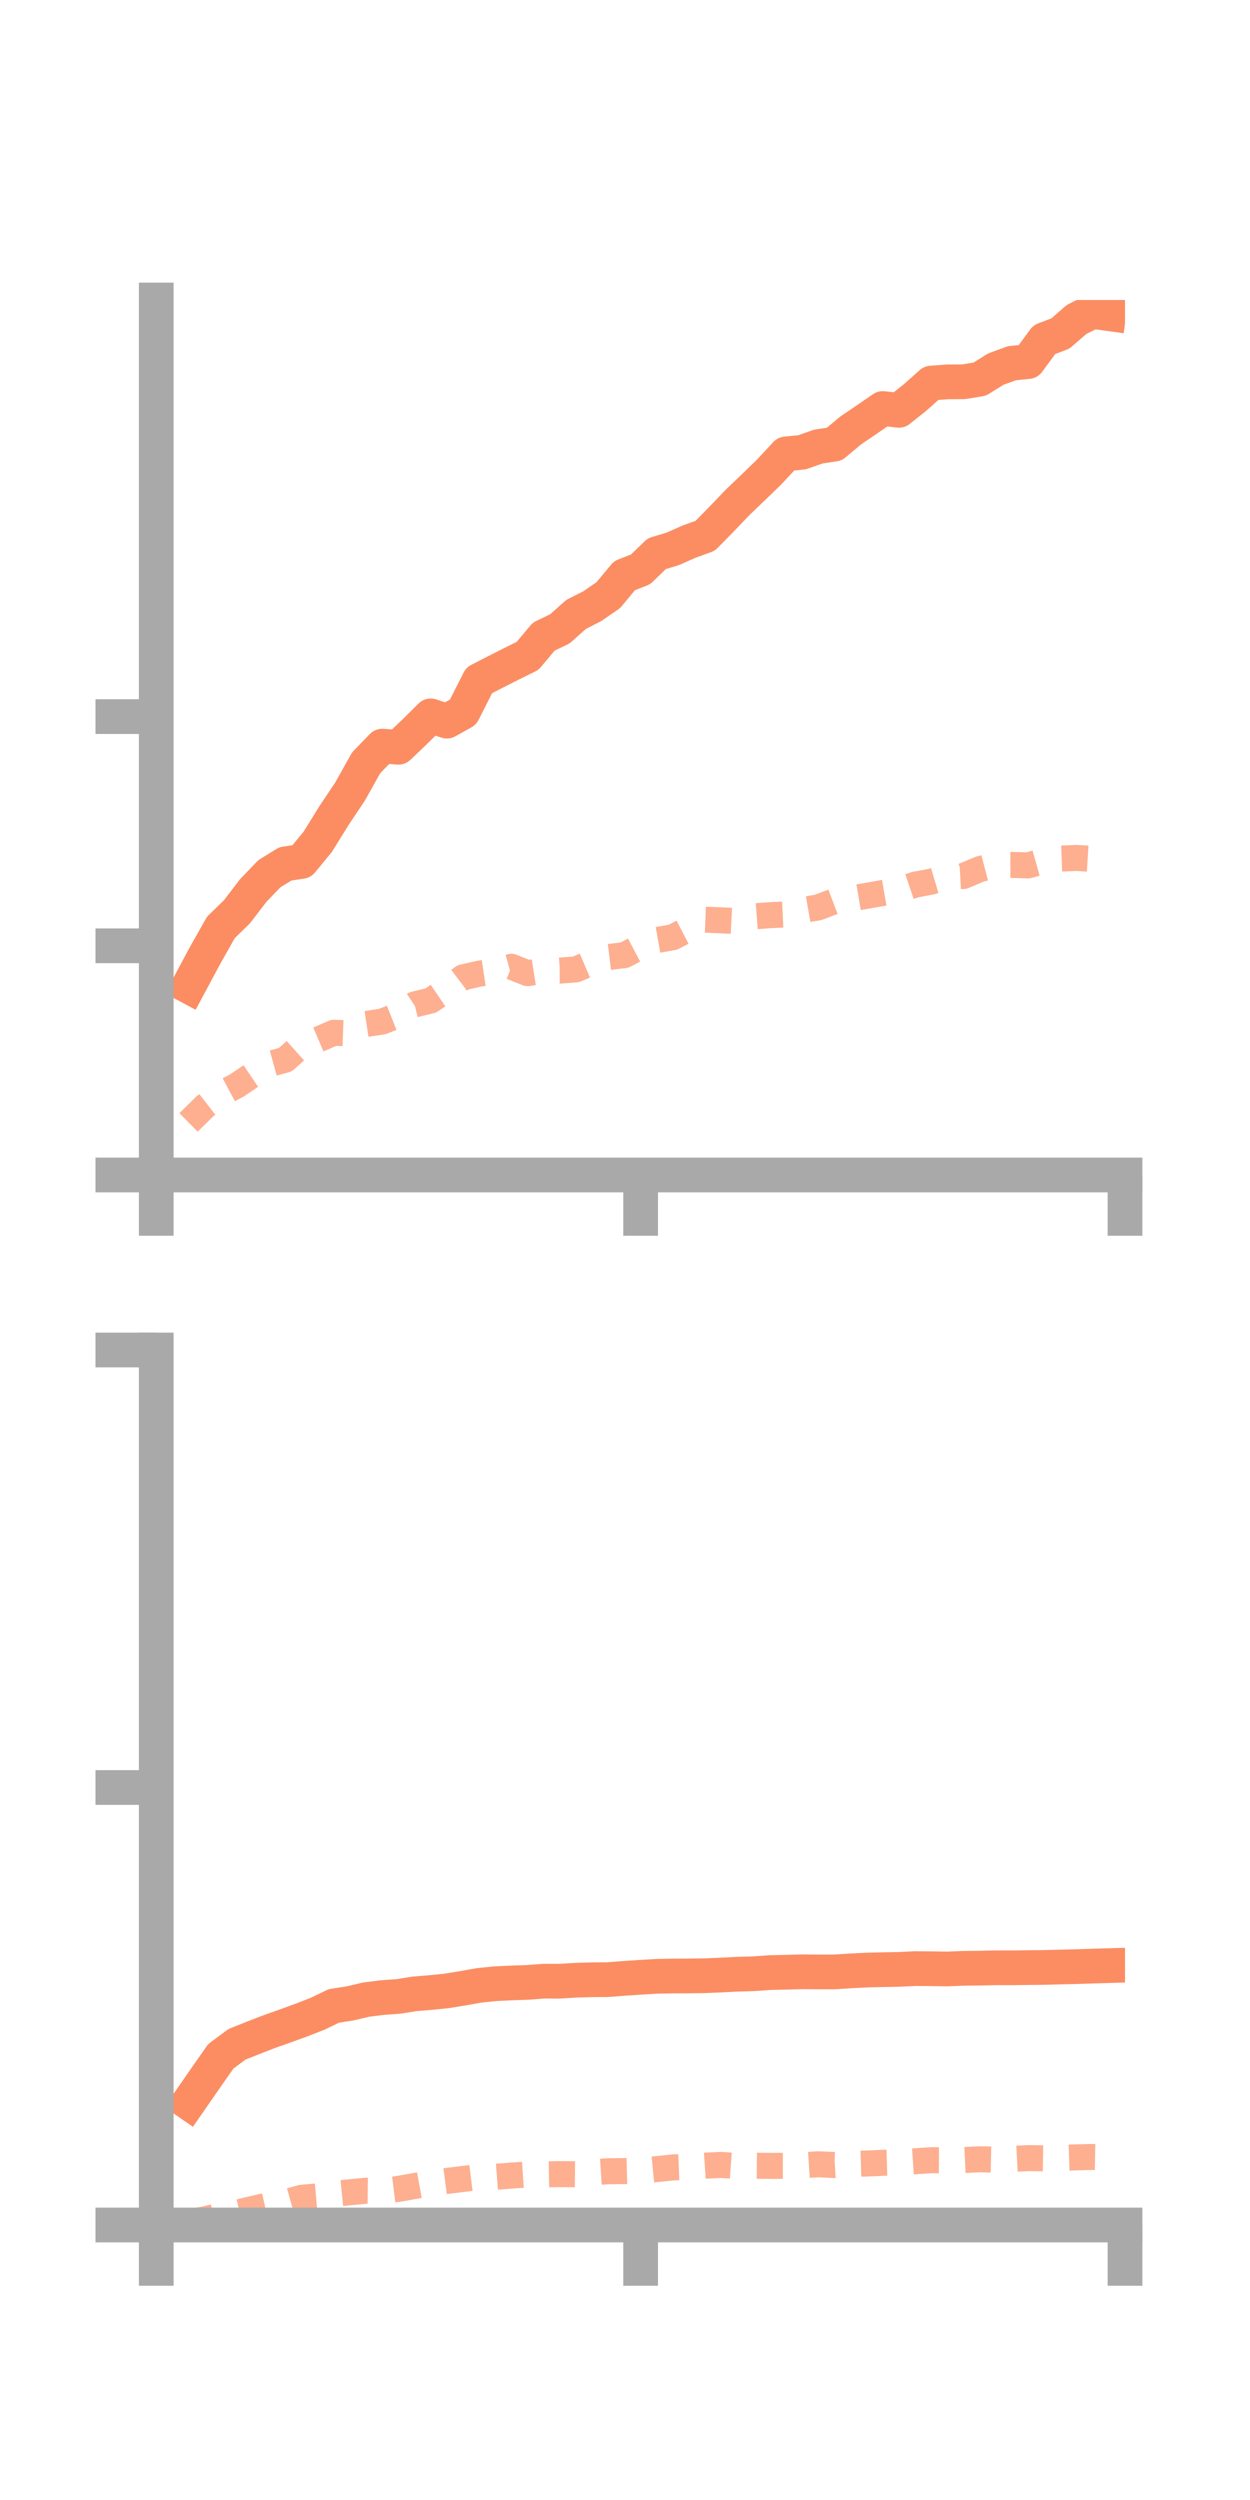 <?xml version="1.0" encoding="utf-8" standalone="no"?>
<!DOCTYPE svg PUBLIC "-//W3C//DTD SVG 1.1//EN"
  "http://www.w3.org/Graphics/SVG/1.1/DTD/svg11.dtd">
<!-- Created with matplotlib (https://matplotlib.org/) -->
<svg height="144pt" version="1.1" viewBox="0 0 72 144" width="72pt" xmlns="http://www.w3.org/2000/svg" xmlns:xlink="http://www.w3.org/1999/xlink">
 <defs>
  <style type="text/css">*{stroke-linecap:butt;stroke-linejoin:round;}</style>
 </defs>
 <g id="figure_1">
  <g id="patch_1">
   <path d="M 0 144 
L 72 144 
L 72 0 
L 0 0 
z
" style="fill:none;"/>
  </g>
  <g id="axes_1">
   <g id="patch_2">
    <path d="M 9 67.68 
L 64.8 67.68 
L 64.8 17.28 
L 9 17.28 
z
" style="fill:none;"/>
   </g>
   <g id="matplotlib.axis_1">
    <g id="xtick_1">
     <g id="line2d_1">
      <defs>
       <path d="M 0 0 
L 0 3.5 
" id="macebdbad5d" style="stroke:#a9a9a9;stroke-width:2;"/>
      </defs>
      <g>
       <use style="fill:#a9a9a9;stroke:#a9a9a9;stroke-width:2;" x="9" xlink:href="#macebdbad5d" y="67.68"/>
      </g>
     </g>
    </g>
    <g id="xtick_2">
     <g id="line2d_2">
      <g>
       <use style="fill:#a9a9a9;stroke:#a9a9a9;stroke-width:2;" x="36.9" xlink:href="#macebdbad5d" y="67.68"/>
      </g>
     </g>
    </g>
    <g id="xtick_3">
     <g id="line2d_3">
      <g>
       <use style="fill:#a9a9a9;stroke:#a9a9a9;stroke-width:2;" x="64.8" xlink:href="#macebdbad5d" y="67.68"/>
      </g>
     </g>
    </g>
   </g>
   <g id="matplotlib.axis_2">
    <g id="ytick_1">
     <g id="line2d_4">
      <defs>
       <path d="M 0 0 
L -3.5 0 
" id="maf005f8616" style="stroke:#a9a9a9;stroke-width:2;"/>
      </defs>
      <g>
       <use style="fill:#a9a9a9;stroke:#a9a9a9;stroke-width:2;" x="9" xlink:href="#maf005f8616" y="67.68"/>
      </g>
     </g>
    </g>
    <g id="ytick_2">
     <g id="line2d_5">
      <g>
       <use style="fill:#a9a9a9;stroke:#a9a9a9;stroke-width:2;" x="9" xlink:href="#maf005f8616" y="54.478"/>
      </g>
     </g>
    </g>
    <g id="ytick_3">
     <g id="line2d_6">
      <g>
       <use style="fill:#a9a9a9;stroke:#a9a9a9;stroke-width:2;" x="9" xlink:href="#maf005f8616" y="41.276"/>
      </g>
     </g>
    </g>
   </g>
   <g id="line2d_7">
    <path clip-path="url(#p1ea69f647f)" d="M 10.86 56.811 
L 11.79 55.075 
L 12.72 53.423 
L 13.65 52.517 
L 14.58 51.302 
L 15.51 50.33 
L 16.44 49.756 
L 17.37 49.621 
L 18.3 48.492 
L 19.23 46.99 
L 20.16 45.598 
L 21.09 43.938 
L 22.02 42.977 
L 22.95 43.043 
L 23.88 42.158 
L 24.81 41.235 
L 25.74 41.538 
L 26.67 41.021 
L 27.6 39.186 
L 28.53 38.709 
L 29.46 38.237 
L 30.39 37.778 
L 31.32 36.669 
L 32.25 36.221 
L 33.18 35.391 
L 34.11 34.921 
L 35.04 34.278 
L 35.97 33.159 
L 36.9 32.794 
L 37.83 31.893 
L 38.76 31.611 
L 39.69 31.198 
L 40.62 30.862 
L 41.55 29.915 
L 42.48 28.942 
L 43.41 28.054 
L 44.34 27.15 
L 45.27 26.146 
L 46.2 26.051 
L 47.13 25.724 
L 48.06 25.582 
L 48.99 24.801 
L 49.92 24.17 
L 50.85 23.53 
L 51.78 23.635 
L 52.71 22.894 
L 53.64 22.065 
L 54.57 21.996 
L 55.5 21.991 
L 56.43 21.84 
L 57.36 21.26 
L 58.29 20.921 
L 59.22 20.828 
L 60.15 19.564 
L 61.08 19.21 
L 62.01 18.4 
L 62.94 17.94 
L 63.87 18.068 
" style="fill:none;stroke:#fc8d62;stroke-linecap:square;stroke-width:2;"/>
   </g>
   <g id="line2d_8">
    <path clip-path="url(#p1ea69f647f)" d="M 10.86 64.651 
L 11.79 63.736 
L 12.72 63.014 
L 13.65 62.518 
L 14.58 61.89 
L 15.51 61.293 
L 16.44 61.037 
L 17.37 60.201 
L 18.3 59.888 
L 19.23 59.489 
L 20.16 59.522 
L 21.09 58.981 
L 22.02 58.84 
L 22.95 58.471 
L 23.88 57.856 
L 24.81 57.63 
L 25.74 56.997 
L 26.67 56.295 
L 27.6 56.084 
L 28.53 55.944 
L 29.46 55.686 
L 30.39 56.055 
L 31.32 55.907 
L 32.25 55.906 
L 33.18 55.836 
L 34.11 55.438 
L 35.04 55.128 
L 35.97 55.016 
L 36.9 54.526 
L 37.83 54.148 
L 38.76 53.983 
L 39.69 53.501 
L 40.62 52.974 
L 41.55 53.011 
L 42.48 53.058 
L 43.41 52.784 
L 44.34 52.715 
L 45.27 52.672 
L 46.2 52.427 
L 47.13 52.266 
L 48.06 51.911 
L 48.99 51.757 
L 49.92 51.601 
L 50.85 51.436 
L 51.78 51.276 
L 52.71 50.957 
L 53.64 50.782 
L 54.57 50.506 
L 55.5 50.457 
L 56.43 50.064 
L 57.36 49.821 
L 58.29 49.819 
L 59.22 49.846 
L 60.15 49.585 
L 61.08 49.453 
L 62.01 49.417 
L 62.94 49.475 
L 63.87 49.728 
" style="fill:none;stroke:#fc8d62;stroke-dasharray:1.5,1.5;stroke-dashoffset:0;stroke-opacity:0.7;stroke-width:1.5;"/>
   </g>
   <g id="patch_3">
    <path d="M 9 67.68 
L 9 17.28 
" style="fill:none;stroke:#a9a9a9;stroke-linecap:square;stroke-linejoin:miter;stroke-width:2;"/>
   </g>
   <g id="patch_4">
    <path d="M 64.8 67.68 
L 64.8 17.28 
" style="fill:none;"/>
   </g>
   <g id="patch_5">
    <path d="M 9 67.68 
L 64.8 67.68 
" style="fill:none;stroke:#a9a9a9;stroke-linecap:square;stroke-linejoin:miter;stroke-width:2;"/>
   </g>
   <g id="patch_6">
    <path d="M 9 17.28 
L 64.8 17.28 
" style="fill:none;"/>
   </g>
  </g>
  <g id="axes_2">
   <g id="patch_7">
    <path d="M 9 128.16 
L 64.8 128.16 
L 64.8 77.76 
L 9 77.76 
z
" style="fill:none;"/>
   </g>
   <g id="matplotlib.axis_3">
    <g id="xtick_4">
     <g id="line2d_9">
      <g>
       <use style="fill:#a9a9a9;stroke:#a9a9a9;stroke-width:2;" x="9" xlink:href="#macebdbad5d" y="128.16"/>
      </g>
     </g>
    </g>
    <g id="xtick_5">
     <g id="line2d_10">
      <g>
       <use style="fill:#a9a9a9;stroke:#a9a9a9;stroke-width:2;" x="36.9" xlink:href="#macebdbad5d" y="128.16"/>
      </g>
     </g>
    </g>
    <g id="xtick_6">
     <g id="line2d_11">
      <g>
       <use style="fill:#a9a9a9;stroke:#a9a9a9;stroke-width:2;" x="64.8" xlink:href="#macebdbad5d" y="128.16"/>
      </g>
     </g>
    </g>
   </g>
   <g id="matplotlib.axis_4">
    <g id="ytick_4">
     <g id="line2d_12">
      <g>
       <use style="fill:#a9a9a9;stroke:#a9a9a9;stroke-width:2;" x="9" xlink:href="#maf005f8616" y="128.16"/>
      </g>
     </g>
    </g>
    <g id="ytick_5">
     <g id="line2d_13">
      <g>
       <use style="fill:#a9a9a9;stroke:#a9a9a9;stroke-width:2;" x="9" xlink:href="#maf005f8616" y="102.96"/>
      </g>
     </g>
    </g>
    <g id="ytick_6">
     <g id="line2d_14">
      <g>
       <use style="fill:#a9a9a9;stroke:#a9a9a9;stroke-width:2;" x="9" xlink:href="#maf005f8616" y="77.76"/>
      </g>
     </g>
    </g>
   </g>
   <g id="line2d_15">
    <path clip-path="url(#pa3060f1464)" d="M 10.86 121.114 
L 11.79 119.771 
L 12.72 118.442 
L 13.65 117.753 
L 14.58 117.381 
L 15.51 117.021 
L 16.44 116.692 
L 17.37 116.353 
L 18.3 115.99 
L 19.23 115.541 
L 20.16 115.397 
L 21.09 115.178 
L 22.02 115.061 
L 22.95 114.994 
L 23.88 114.846 
L 24.81 114.77 
L 25.74 114.675 
L 26.67 114.523 
L 27.6 114.357 
L 28.53 114.262 
L 29.46 114.218 
L 30.39 114.186 
L 31.32 114.116 
L 32.25 114.117 
L 33.18 114.06 
L 34.11 114.034 
L 35.04 114.026 
L 35.97 113.952 
L 36.9 113.892 
L 37.83 113.836 
L 38.76 113.819 
L 39.69 113.814 
L 40.62 113.801 
L 41.55 113.761 
L 42.48 113.714 
L 43.41 113.688 
L 44.34 113.622 
L 45.27 113.601 
L 46.2 113.575 
L 47.13 113.584 
L 48.06 113.583 
L 48.99 113.523 
L 49.92 113.476 
L 50.85 113.454 
L 51.78 113.437 
L 52.71 113.391 
L 53.64 113.399 
L 54.57 113.413 
L 55.5 113.375 
L 56.43 113.365 
L 57.36 113.344 
L 58.29 113.346 
L 59.22 113.334 
L 60.15 113.325 
L 61.08 113.3 
L 62.01 113.278 
L 62.94 113.247 
L 63.87 113.22 
" style="fill:none;stroke:#fc8d62;stroke-linecap:square;stroke-width:2;"/>
   </g>
   <g id="line2d_16">
    <path clip-path="url(#pa3060f1464)" d="M 10.86 127.986 
L 11.79 127.838 
L 12.72 127.599 
L 13.65 127.45 
L 14.58 127.229 
L 15.51 127.015 
L 16.44 126.851 
L 17.37 126.592 
L 18.3 126.513 
L 19.23 126.367 
L 20.16 126.273 
L 21.09 126.186 
L 22.02 126.196 
L 22.95 126.08 
L 23.88 125.914 
L 24.81 125.745 
L 25.74 125.622 
L 26.67 125.508 
L 27.6 125.392 
L 28.53 125.385 
L 29.46 125.313 
L 30.39 125.251 
L 31.32 125.246 
L 32.25 125.229 
L 33.18 125.238 
L 34.11 125.123 
L 35.04 125.063 
L 35.97 125.055 
L 36.9 125.032 
L 37.83 124.94 
L 38.76 124.844 
L 39.69 124.806 
L 40.62 124.743 
L 41.55 124.7 
L 42.48 124.768 
L 43.41 124.747 
L 44.34 124.754 
L 45.27 124.753 
L 46.2 124.723 
L 47.13 124.662 
L 48.06 124.706 
L 48.99 124.646 
L 49.92 124.618 
L 50.85 124.578 
L 51.78 124.551 
L 52.71 124.489 
L 53.64 124.427 
L 54.57 124.433 
L 55.5 124.42 
L 56.43 124.375 
L 57.36 124.394 
L 58.29 124.357 
L 59.22 124.307 
L 60.15 124.32 
L 61.08 124.296 
L 62.01 124.264 
L 62.94 124.241 
L 63.87 124.259 
" style="fill:none;stroke:#fc8d62;stroke-dasharray:1.5,1.5;stroke-dashoffset:0;stroke-opacity:0.7;stroke-width:1.5;"/>
   </g>
   <g id="patch_8">
    <path d="M 9 128.16 
L 9 77.76 
" style="fill:none;stroke:#a9a9a9;stroke-linecap:square;stroke-linejoin:miter;stroke-width:2;"/>
   </g>
   <g id="patch_9">
    <path d="M 64.8 128.16 
L 64.8 77.76 
" style="fill:none;"/>
   </g>
   <g id="patch_10">
    <path d="M 9 128.16 
L 64.8 128.16 
" style="fill:none;stroke:#a9a9a9;stroke-linecap:square;stroke-linejoin:miter;stroke-width:2;"/>
   </g>
   <g id="patch_11">
    <path d="M 9 77.76 
L 64.8 77.76 
" style="fill:none;"/>
   </g>
  </g>
 </g>
 <defs>
  <clipPath id="p1ea69f647f">
   <rect height="50.4" width="55.8" x="9" y="17.28"/>
  </clipPath>
  <clipPath id="pa3060f1464">
   <rect height="50.4" width="55.8" x="9" y="77.76"/>
  </clipPath>
 </defs>
</svg>
